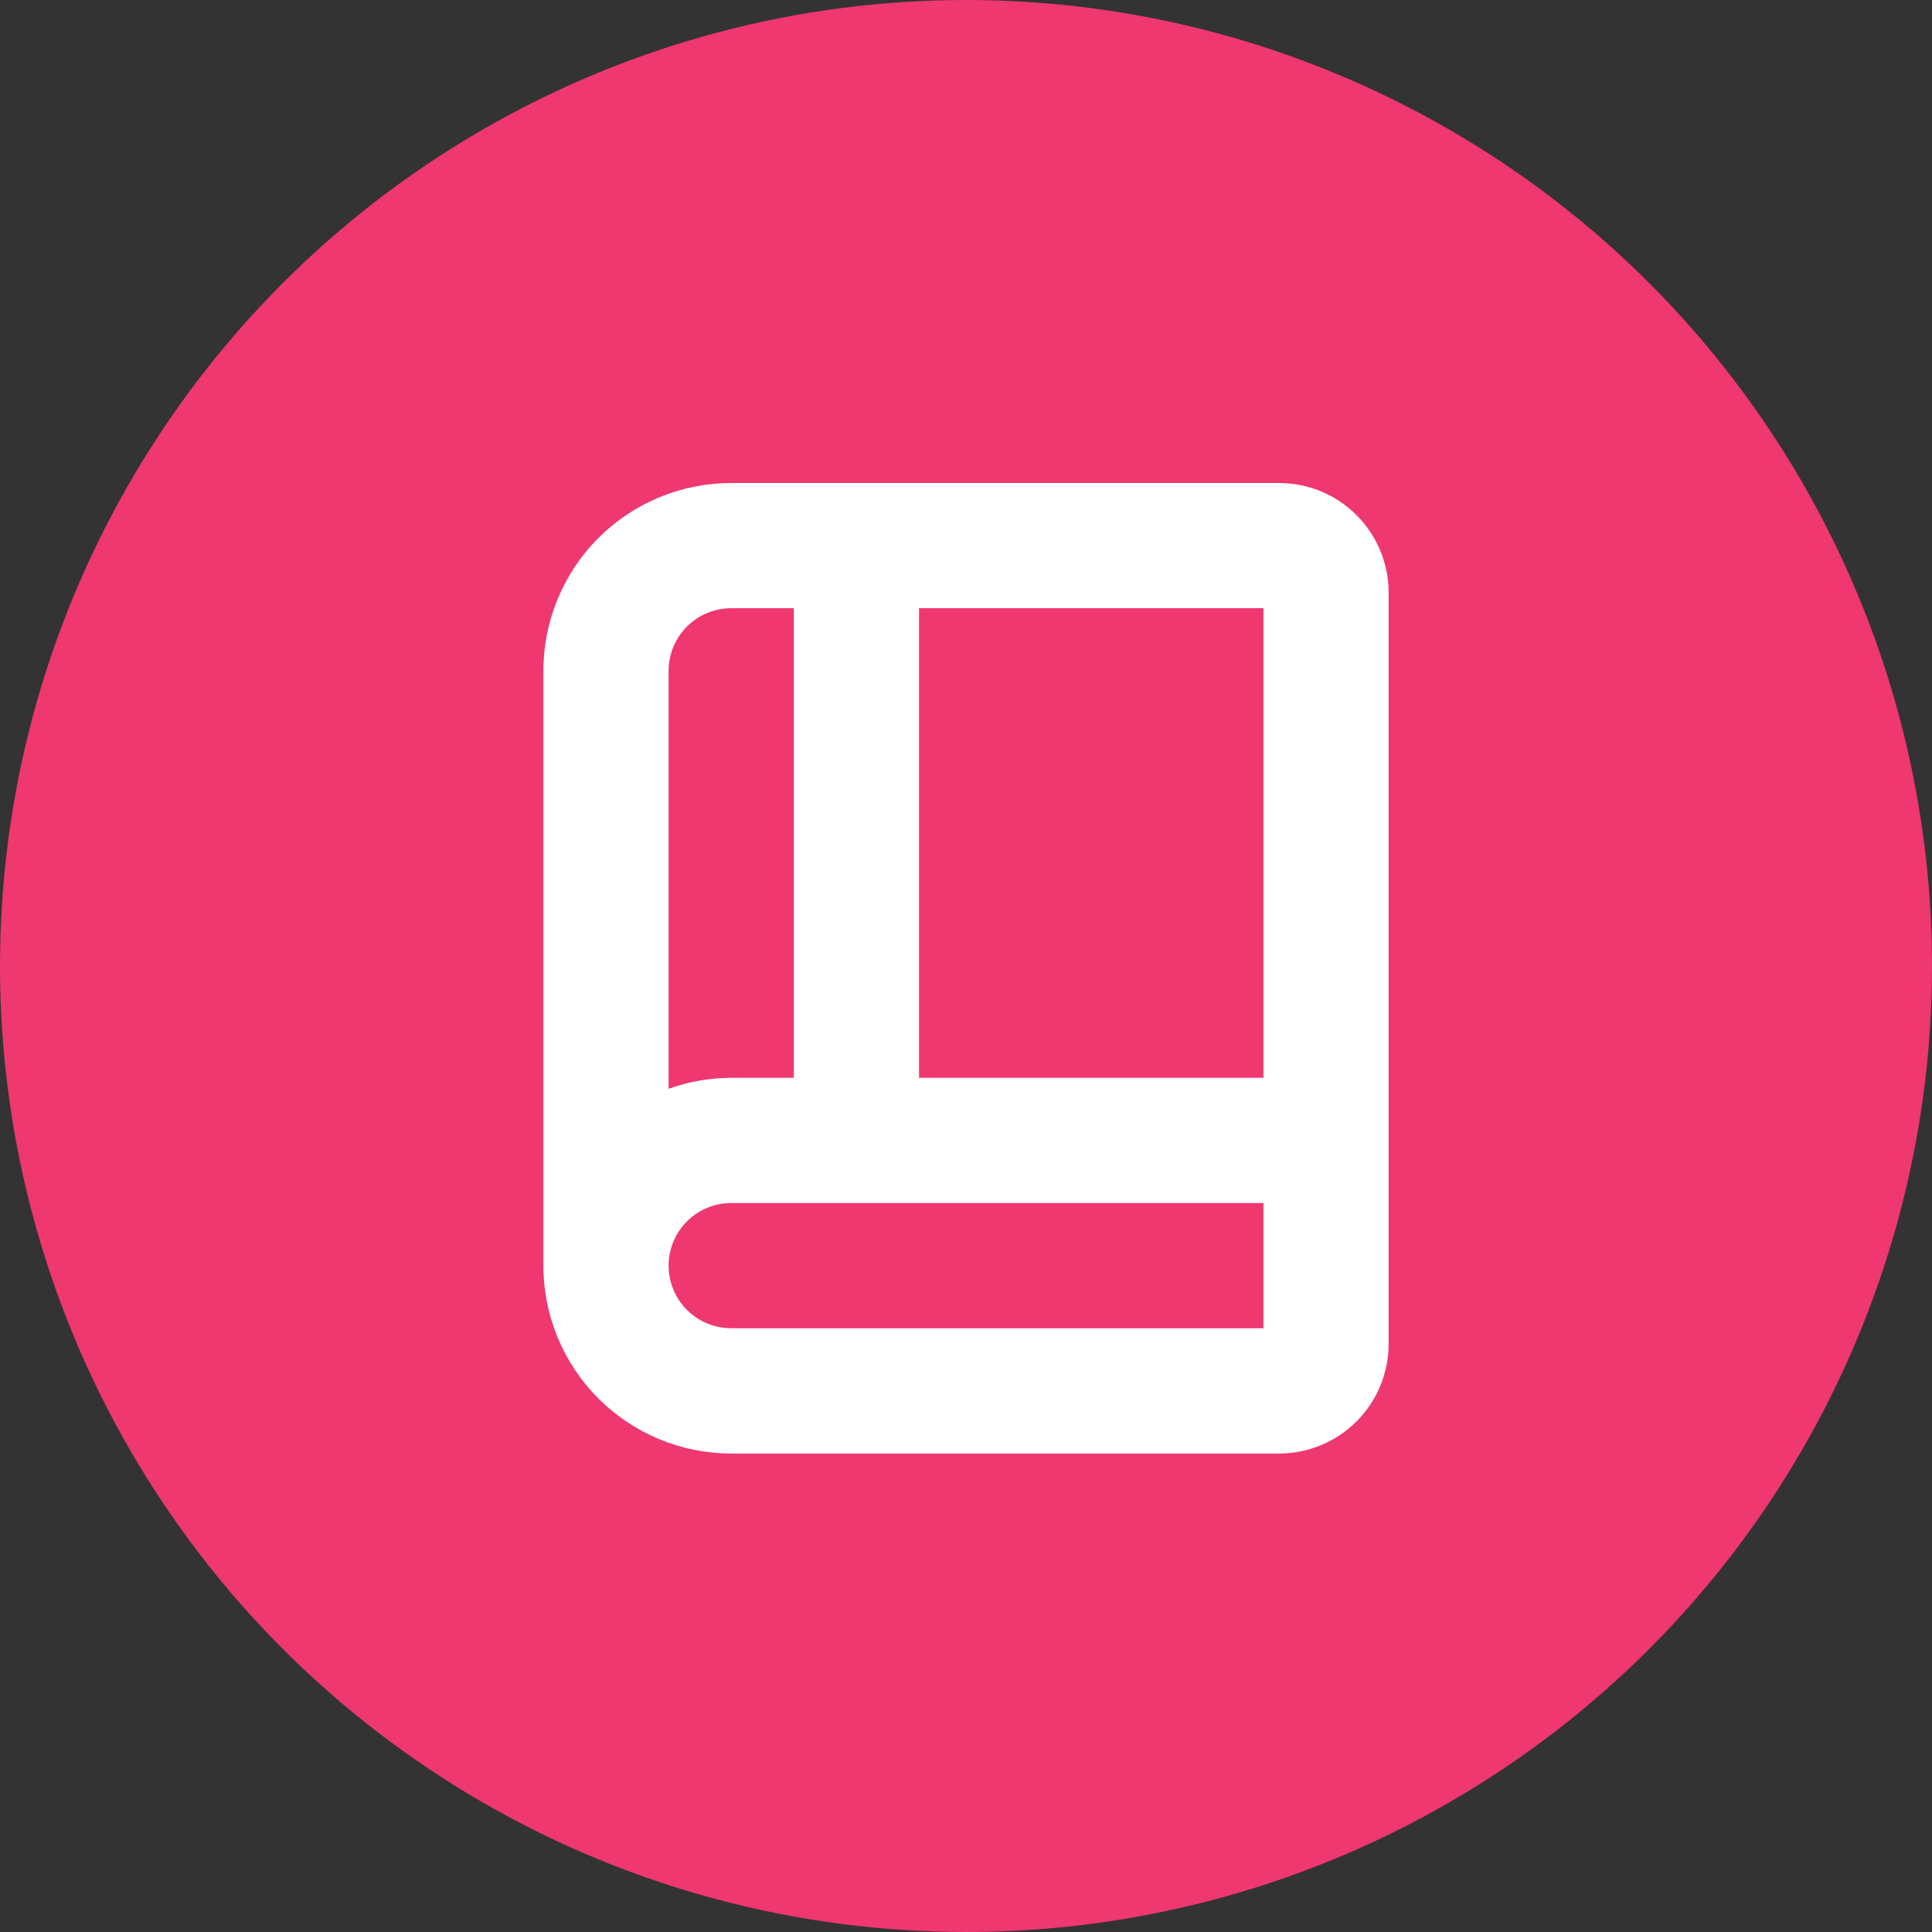 <svg width="32" height="32" viewBox="0 0 32 32" fill="none" xmlns="http://www.w3.org/2000/svg">
<rect x="0" y="0" width="32" height="32" fill="#333333" stroke="none"/>
<circle cx="16" cy="16" r="16" fill="#EF3770"/>
<path d="M23 22.259V9.815C23 9.334 22.809 8.872 22.468 8.532C22.128 8.191 21.667 8 21.185 8H12.111C11.286 8 10.495 8.328 9.911 8.911C9.328 9.495 9 10.286 9 11.111V20.963C9 21.788 9.328 22.58 9.911 23.163C10.495 23.747 11.286 24.075 12.111 24.075H21.185C21.667 24.075 22.128 23.883 22.468 23.543C22.809 23.203 23 22.741 23 22.259V22.259ZM11.074 11.111C11.074 10.836 11.183 10.572 11.378 10.378C11.572 10.183 11.836 10.074 12.111 10.074H13.148V17.852H12.111C11.758 17.853 11.407 17.914 11.074 18.034L11.074 11.111ZM20.926 22H12.111C11.741 22 11.398 21.802 11.213 21.482C11.028 21.161 11.028 20.765 11.213 20.445C11.398 20.124 11.741 19.926 12.111 19.926H20.926V22ZM20.926 17.852H15.222V10.074H20.926V17.852Z" fill="white"/>
</svg>
